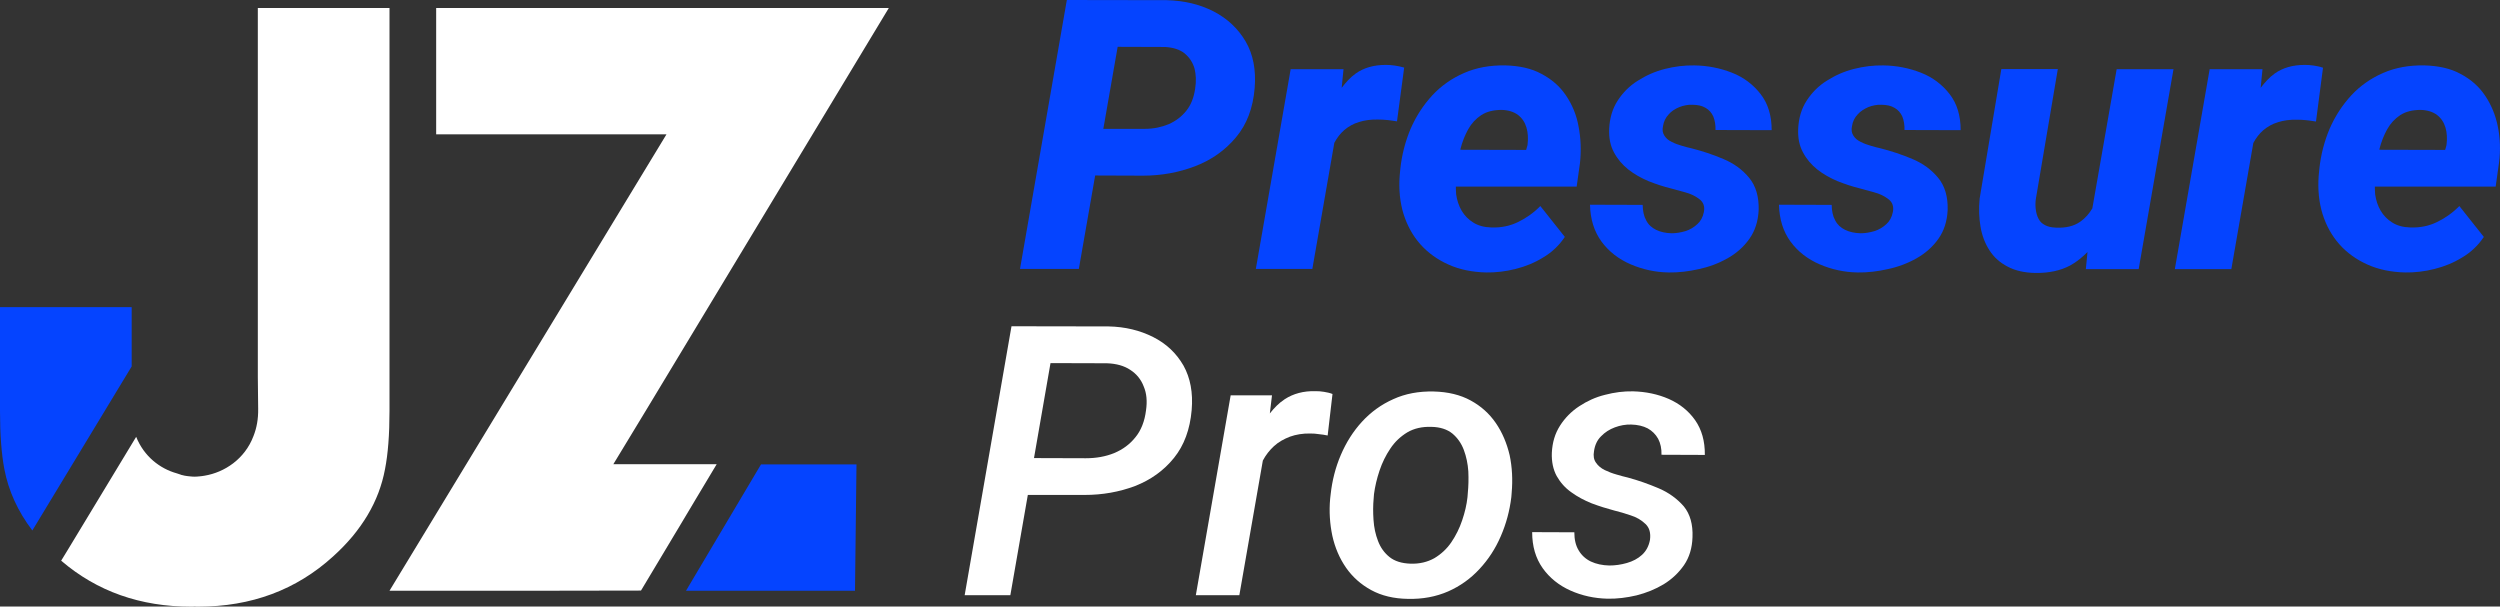 <svg xmlns="http://www.w3.org/2000/svg" width="169" height="41" viewBox="0 0 169 41" fill="none">
  <rect x="0" y="0" width="169" height="41" fill="#333333" stroke="none"/>
  <g clip-path="url(#clip0_148_736)">
    <path d="M41.461 31.381H48.447L43.331 39.922L36.29 39.934H26.33L45.055 9.08H29.485V0.539H60.085L43.748 27.61L41.461 31.381Z" fill="white"/>
    <path d="M46.373 39.934H57.798L57.899 31.392H51.444L46.373 39.934Z" fill="#0544FF"/>
    <path d="M26.33 0.539V27.79C26.33 29.384 26.229 30.686 26.026 31.718C25.62 33.895 24.46 35.86 22.522 37.611C20.032 39.878 16.99 41.011 13.396 41.011C13.317 41.011 13.238 41.011 13.159 41C13.081 41.011 13.002 41.011 12.923 41.011C9.486 41.011 6.557 39.979 4.135 37.902L4.608 37.128L9.205 29.529C9.734 30.854 10.816 31.684 11.954 31.999C12.033 32.032 12.112 32.055 12.19 32.077C12.213 32.088 12.236 32.1 12.247 32.1C12.326 32.122 12.405 32.133 12.483 32.156C12.596 32.178 12.709 32.189 12.821 32.201C12.934 32.212 13.035 32.223 13.148 32.223C13.272 32.223 13.385 32.212 13.497 32.201C13.61 32.189 13.723 32.178 13.835 32.156C15.176 31.931 16.551 31.033 17.137 29.473C17.351 28.935 17.463 28.328 17.452 27.644L17.429 25.489V0.539H26.33Z" fill="white"/>
    <path d="M8.901 20.764V24.771L2.186 35.86C1.206 34.569 0.575 33.188 0.293 31.707C0.101 30.686 0 29.384 0 27.79V20.764H8.901Z" fill="#0544FF"/>
    <path d="M82.044 0.774C81.109 0.292 80.061 0.045 78.878 0.011L72.118 0L68.952 18.182H72.929L74.033 11.863L77.255 11.875C78.506 11.875 79.678 11.661 80.793 11.235C81.909 10.808 82.821 10.157 83.553 9.282C84.286 8.407 84.703 7.307 84.815 5.96C84.917 4.725 84.714 3.681 84.207 2.806C83.7 1.942 82.979 1.257 82.044 0.774ZM80.793 5.993C80.703 6.6 80.511 7.093 80.196 7.486C79.881 7.879 79.486 8.182 79.002 8.395C78.517 8.597 77.977 8.71 77.391 8.71H74.585L75.554 3.165L78.765 3.176C79.306 3.21 79.745 3.345 80.072 3.603C80.399 3.872 80.624 4.209 80.748 4.624C80.85 5.028 80.872 5.488 80.793 5.993Z" fill="#0544FF"/>
    <path d="M94.291 4.433C94.088 4.4 93.874 4.388 93.671 4.388C92.871 4.388 92.195 4.579 91.643 4.972C91.282 5.23 90.978 5.567 90.697 5.937L90.821 4.68H87.249L84.894 18.182H88.714L90.201 9.652C90.381 9.316 90.606 9.024 90.877 8.788C91.159 8.552 91.485 8.362 91.868 8.249C92.251 8.126 92.68 8.07 93.153 8.081C93.367 8.081 93.581 8.092 93.795 8.115C94.009 8.137 94.212 8.171 94.437 8.204L94.922 4.568C94.708 4.501 94.493 4.467 94.291 4.433Z" fill="#0544FF"/>
    <path d="M105.861 6.454C105.445 5.836 104.892 5.354 104.205 4.995C103.529 4.624 102.707 4.445 101.772 4.422C100.746 4.4 99.811 4.568 98.989 4.927C98.155 5.286 97.434 5.791 96.826 6.442C96.217 7.105 95.733 7.845 95.361 8.698C95 9.551 94.764 10.46 94.662 11.415L94.617 11.897C94.55 12.817 94.64 13.682 94.876 14.456C95.124 15.242 95.496 15.926 96.014 16.51C96.533 17.094 97.175 17.554 97.93 17.89C98.685 18.227 99.53 18.396 100.465 18.418C101.118 18.429 101.783 18.351 102.448 18.182C103.124 18.014 103.755 17.756 104.329 17.397C104.915 17.049 105.399 16.589 105.783 16.016L104.126 13.928C103.687 14.377 103.18 14.737 102.628 15.006C102.076 15.275 101.479 15.399 100.825 15.376C100.329 15.365 99.924 15.253 99.586 15.04C99.259 14.838 99 14.568 98.808 14.243C98.617 13.917 98.493 13.547 98.437 13.143C98.414 12.975 98.425 12.795 98.414 12.615H106.582L106.808 11.01C106.898 10.146 106.864 9.316 106.706 8.53C106.571 7.767 106.278 7.071 105.861 6.454ZM103.169 10.135L98.718 10.124C98.73 10.101 98.73 10.079 98.73 10.056C98.854 9.585 99.023 9.147 99.248 8.743C99.473 8.339 99.766 8.025 100.138 7.778C100.51 7.542 100.96 7.43 101.512 7.43C101.974 7.441 102.346 7.565 102.628 7.778C102.91 8.002 103.09 8.283 103.191 8.631C103.293 8.979 103.315 9.372 103.259 9.809L103.169 10.135Z" fill="#0544FF"/>
    <path d="M113.523 7.239C113.816 7.127 114.097 7.071 114.39 7.082C114.762 7.082 115.066 7.149 115.303 7.295C115.54 7.43 115.709 7.632 115.821 7.879C115.923 8.137 115.979 8.44 115.968 8.788L119.765 8.799C119.765 7.812 119.517 7.004 119.021 6.364C118.525 5.724 117.883 5.23 117.083 4.916C116.283 4.602 115.438 4.433 114.537 4.422C113.872 4.411 113.219 4.489 112.554 4.658C111.889 4.826 111.281 5.096 110.717 5.455C110.154 5.803 109.703 6.263 109.354 6.802C109.005 7.34 108.813 7.98 108.78 8.721C108.757 9.327 108.858 9.854 109.106 10.303C109.343 10.752 109.67 11.134 110.075 11.459C110.481 11.774 110.931 12.032 111.438 12.245C111.945 12.447 112.452 12.615 112.959 12.739C113.207 12.806 113.523 12.896 113.906 12.997C114.289 13.098 114.616 13.255 114.886 13.468C115.156 13.67 115.258 13.973 115.179 14.344C115.111 14.681 114.965 14.95 114.74 15.152C114.514 15.365 114.244 15.522 113.94 15.623C113.624 15.713 113.32 15.769 113.005 15.769C112.588 15.758 112.238 15.679 111.945 15.534C111.653 15.388 111.427 15.186 111.281 14.894C111.123 14.613 111.055 14.277 111.044 13.85L107.484 13.839C107.506 14.826 107.766 15.646 108.261 16.33C108.757 17.004 109.422 17.52 110.233 17.868C111.044 18.216 111.9 18.407 112.813 18.418C113.466 18.429 114.142 18.351 114.83 18.194C115.528 18.048 116.182 17.801 116.779 17.464C117.376 17.127 117.872 16.69 118.255 16.151C118.638 15.612 118.852 14.961 118.886 14.187C118.908 13.289 118.694 12.57 118.244 12.021C117.793 11.471 117.207 11.044 116.508 10.752C115.799 10.449 115.078 10.213 114.334 10.023C114.142 9.978 113.928 9.933 113.692 9.854C113.455 9.787 113.23 9.708 113.016 9.596C112.802 9.495 112.633 9.361 112.52 9.181C112.396 9.001 112.362 8.788 112.419 8.53C112.464 8.216 112.599 7.946 112.802 7.733C112.982 7.52 113.23 7.363 113.523 7.239Z" fill="#0544FF"/>
    <path d="M126.299 7.239C126.592 7.127 126.874 7.071 127.167 7.082C127.539 7.082 127.843 7.149 128.079 7.295C128.316 7.43 128.485 7.632 128.598 7.879C128.699 8.137 128.755 8.44 128.744 8.788L132.541 8.799C132.541 7.812 132.293 7.004 131.797 6.364C131.302 5.724 130.659 5.23 129.859 4.916C129.06 4.602 128.215 4.433 127.313 4.422C126.648 4.411 125.995 4.489 125.33 4.658C124.666 4.826 124.057 5.096 123.494 5.455C122.93 5.803 122.48 6.263 122.131 6.802C121.781 7.34 121.59 7.98 121.556 8.721C121.533 9.327 121.635 9.854 121.883 10.303C122.119 10.752 122.446 11.134 122.852 11.459C123.257 11.774 123.708 12.032 124.215 12.245C124.722 12.447 125.229 12.615 125.736 12.739C125.984 12.806 126.299 12.896 126.682 12.997C127.065 13.098 127.392 13.255 127.662 13.468C127.933 13.67 128.034 13.973 127.955 14.344C127.888 14.681 127.741 14.95 127.516 15.152C127.291 15.365 127.02 15.522 126.716 15.623C126.401 15.713 126.096 15.769 125.781 15.769C125.364 15.758 125.015 15.679 124.722 15.534C124.429 15.388 124.204 15.186 124.057 14.894C123.899 14.613 123.832 14.277 123.821 13.85L120.26 13.839C120.283 14.826 120.542 15.646 121.038 16.33C121.533 17.004 122.198 17.52 123.009 17.868C123.821 18.216 124.677 18.407 125.589 18.418C126.243 18.429 126.919 18.351 127.606 18.194C128.305 18.048 128.958 17.801 129.555 17.464C130.152 17.127 130.648 16.69 131.031 16.151C131.414 15.612 131.628 14.961 131.662 14.187C131.685 13.289 131.471 12.57 131.02 12.021C130.569 11.471 129.983 11.044 129.285 10.752C128.575 10.449 127.854 10.213 127.11 10.023C126.919 9.978 126.705 9.933 126.468 9.854C126.232 9.787 126.006 9.708 125.792 9.596C125.578 9.495 125.409 9.361 125.296 9.181C125.173 9.001 125.139 8.788 125.195 8.53C125.24 8.216 125.375 7.946 125.578 7.733C125.77 7.52 126.018 7.363 126.299 7.239Z" fill="#0544FF"/>
    <path d="M141.442 14.086C141.227 14.445 140.968 14.748 140.63 14.984C140.202 15.287 139.65 15.421 138.974 15.388C138.67 15.376 138.433 15.32 138.242 15.219C138.05 15.118 137.904 14.984 137.814 14.804C137.712 14.624 137.656 14.422 137.622 14.187C137.588 13.951 137.588 13.715 137.622 13.457L139.109 4.669H135.29L133.825 13.412C133.758 14.086 133.78 14.725 133.882 15.32C133.983 15.926 134.186 16.454 134.49 16.925C134.794 17.397 135.2 17.756 135.718 18.025C136.225 18.295 136.856 18.441 137.6 18.452C138.501 18.463 139.29 18.295 139.943 17.947C140.394 17.7 140.766 17.385 141.115 17.038L141.002 18.194H144.574L146.928 4.68H143.086L141.442 14.086Z" fill="#0544FF"/>
    <path d="M156.415 4.433C156.212 4.4 155.998 4.388 155.795 4.388C154.995 4.388 154.319 4.579 153.767 4.972C153.407 5.23 153.103 5.567 152.821 5.937L152.945 4.68H149.373L147.019 18.194H150.838L152.325 9.664C152.505 9.327 152.731 9.035 153.001 8.799C153.283 8.564 153.61 8.373 153.993 8.261C154.376 8.137 154.804 8.081 155.277 8.092C155.491 8.092 155.705 8.103 155.919 8.126C156.133 8.148 156.336 8.182 156.561 8.216L157.035 4.579C156.821 4.501 156.618 4.467 156.415 4.433Z" fill="#0544FF"/>
    <path d="M168.853 8.552C168.696 7.767 168.403 7.071 167.986 6.454C167.569 5.836 167.017 5.354 166.33 4.995C165.654 4.624 164.831 4.445 163.896 4.422C162.871 4.4 161.936 4.568 161.113 4.927C160.28 5.286 159.558 5.791 158.95 6.442C158.342 7.105 157.857 7.845 157.485 8.698C157.125 9.551 156.888 10.46 156.787 11.415L156.742 11.897C156.674 12.817 156.764 13.682 157.001 14.456C157.249 15.242 157.621 15.926 158.139 16.51C158.657 17.094 159.299 17.554 160.054 17.89C160.809 18.227 161.654 18.396 162.589 18.418C163.243 18.429 163.907 18.351 164.572 18.182C165.248 18.014 165.879 17.756 166.454 17.397C167.04 17.049 167.524 16.589 167.907 16.016L166.251 13.928C165.811 14.377 165.304 14.737 164.752 15.006C164.2 15.275 163.603 15.399 162.95 15.376C162.454 15.365 162.048 15.253 161.71 15.04C161.384 14.838 161.125 14.568 160.933 14.243C160.741 13.917 160.618 13.547 160.561 13.143C160.539 12.975 160.55 12.795 160.539 12.615H168.707L168.932 11.01C169.045 10.157 169.011 9.338 168.853 8.552ZM165.293 10.135L160.843 10.124C160.854 10.101 160.854 10.079 160.854 10.056C160.978 9.585 161.147 9.147 161.372 8.743C161.598 8.339 161.891 8.025 162.262 7.778C162.634 7.542 163.085 7.43 163.637 7.43C164.099 7.441 164.471 7.565 164.752 7.778C165.034 8.002 165.214 8.283 165.316 8.631C165.417 8.979 165.44 9.372 165.383 9.809L165.293 10.135Z" fill="#0544FF"/>
    <path d="M77.954 22.784C77.064 22.335 76.061 22.088 74.935 22.066L68.377 22.055L65.211 40.237H68.299L69.481 33.458H73.312C74.529 33.458 75.667 33.256 76.737 32.852C77.796 32.436 78.675 31.808 79.362 30.955C80.05 30.102 80.444 29.024 80.557 27.722C80.658 26.544 80.466 25.545 80.005 24.715C79.52 23.873 78.844 23.233 77.954 22.784ZM77.47 27.745C77.379 28.474 77.143 29.081 76.76 29.552C76.377 30.035 75.903 30.382 75.318 30.629C74.732 30.865 74.101 30.977 73.402 30.977L69.898 30.966L71.014 24.546L74.833 24.557C75.464 24.58 75.994 24.726 76.41 25.006C76.827 25.276 77.132 25.646 77.312 26.117C77.515 26.589 77.56 27.128 77.47 27.745Z" fill="white"/>
    <path d="M89.502 26.488C89.311 26.454 89.119 26.443 88.928 26.443C88.117 26.421 87.429 26.611 86.855 26.982C86.46 27.24 86.134 27.576 85.841 27.947L85.987 26.724H83.193L80.838 40.237H83.779L85.368 31.134C85.57 30.753 85.829 30.427 86.122 30.158C86.427 29.877 86.798 29.675 87.204 29.518C87.61 29.372 88.072 29.294 88.579 29.305C88.77 29.305 88.962 29.316 89.164 29.35C89.356 29.372 89.559 29.395 89.75 29.44L90.077 26.634C89.885 26.555 89.694 26.521 89.502 26.488Z" fill="white"/>
    <path d="M101.118 28.598C100.679 27.958 100.115 27.453 99.417 27.072C98.718 26.69 97.885 26.488 96.916 26.465C95.913 26.443 95 26.611 94.189 26.982C93.378 27.341 92.668 27.857 92.071 28.508C91.474 29.159 91.001 29.911 90.64 30.753C90.28 31.595 90.054 32.481 89.953 33.413L89.919 33.705C89.84 34.58 89.897 35.411 90.066 36.219C90.246 37.027 90.55 37.734 90.99 38.374C91.429 39.002 91.992 39.507 92.691 39.889C93.389 40.27 94.223 40.472 95.181 40.484C96.172 40.506 97.073 40.338 97.896 39.979C98.707 39.62 99.417 39.114 100.014 38.464C100.611 37.824 101.096 37.083 101.456 36.241C101.817 35.411 102.053 34.535 102.166 33.604L102.189 33.312C102.267 32.425 102.222 31.583 102.053 30.775C101.862 29.967 101.558 29.238 101.118 28.598ZM99.225 33.312L99.203 33.604C99.147 34.12 99.023 34.647 98.842 35.175C98.662 35.714 98.414 36.208 98.11 36.656C97.806 37.105 97.412 37.465 96.961 37.734C96.499 37.992 95.958 38.127 95.338 38.104C94.752 38.082 94.279 37.936 93.93 37.655C93.581 37.375 93.322 37.016 93.153 36.567C92.984 36.129 92.882 35.657 92.849 35.141C92.815 34.636 92.815 34.154 92.86 33.693L92.882 33.402C92.95 32.885 93.074 32.358 93.254 31.819C93.434 31.28 93.682 30.775 93.986 30.326C94.291 29.866 94.674 29.507 95.136 29.226C95.597 28.957 96.138 28.834 96.769 28.856C97.355 28.867 97.828 29.024 98.178 29.305C98.527 29.597 98.786 29.967 98.955 30.416C99.124 30.865 99.225 31.359 99.259 31.864C99.282 32.392 99.27 32.863 99.225 33.312Z" fill="white"/>
    <path d="M112.126 33.009C111.439 32.717 110.74 32.47 110.03 32.279C109.805 32.234 109.557 32.156 109.275 32.077C108.994 31.999 108.735 31.898 108.475 31.774C108.228 31.651 108.025 31.482 107.89 31.28C107.743 31.078 107.698 30.82 107.754 30.506C107.811 30.091 107.968 29.754 108.228 29.496C108.487 29.226 108.802 29.024 109.163 28.89C109.523 28.755 109.895 28.688 110.267 28.699C110.706 28.71 111.078 28.8 111.382 28.957C111.686 29.125 111.923 29.361 112.092 29.664C112.25 29.967 112.329 30.326 112.317 30.742L115.247 30.753C115.258 29.821 115.033 29.036 114.593 28.407C114.143 27.767 113.545 27.296 112.813 26.97C112.07 26.645 111.258 26.477 110.391 26.454C109.76 26.443 109.14 26.521 108.498 26.69C107.856 26.847 107.281 27.116 106.752 27.464C106.222 27.812 105.783 28.261 105.456 28.777C105.118 29.305 104.938 29.911 104.904 30.607C104.881 31.213 104.994 31.741 105.231 32.178C105.479 32.616 105.805 32.986 106.222 33.278C106.639 33.581 107.101 33.828 107.608 34.03C108.115 34.221 108.622 34.378 109.129 34.513C109.467 34.591 109.827 34.703 110.233 34.838C110.639 34.962 110.965 35.164 111.236 35.422C111.506 35.68 111.596 36.028 111.54 36.488C111.461 36.915 111.281 37.251 110.999 37.509C110.718 37.768 110.368 37.947 109.974 38.059C109.58 38.172 109.185 38.228 108.791 38.228C108.318 38.217 107.901 38.127 107.54 37.958C107.191 37.79 106.909 37.532 106.718 37.206C106.515 36.87 106.425 36.466 106.425 35.983L103.574 35.972C103.574 36.937 103.811 37.734 104.284 38.407C104.757 39.069 105.388 39.575 106.166 39.922C106.943 40.27 107.777 40.45 108.667 40.472C109.309 40.484 109.963 40.405 110.627 40.248C111.292 40.08 111.901 39.833 112.464 39.496C113.016 39.159 113.478 38.722 113.838 38.205C114.199 37.678 114.39 37.049 114.413 36.309C114.447 35.456 114.255 34.76 113.827 34.232C113.376 33.716 112.813 33.301 112.126 33.009Z" fill="white"/>
  </g>
  <defs>
    <clipPath id="clip0_148_736">
      <rect width="169" height="41" fill="white"/>
    </clipPath>
  </defs>
</svg>